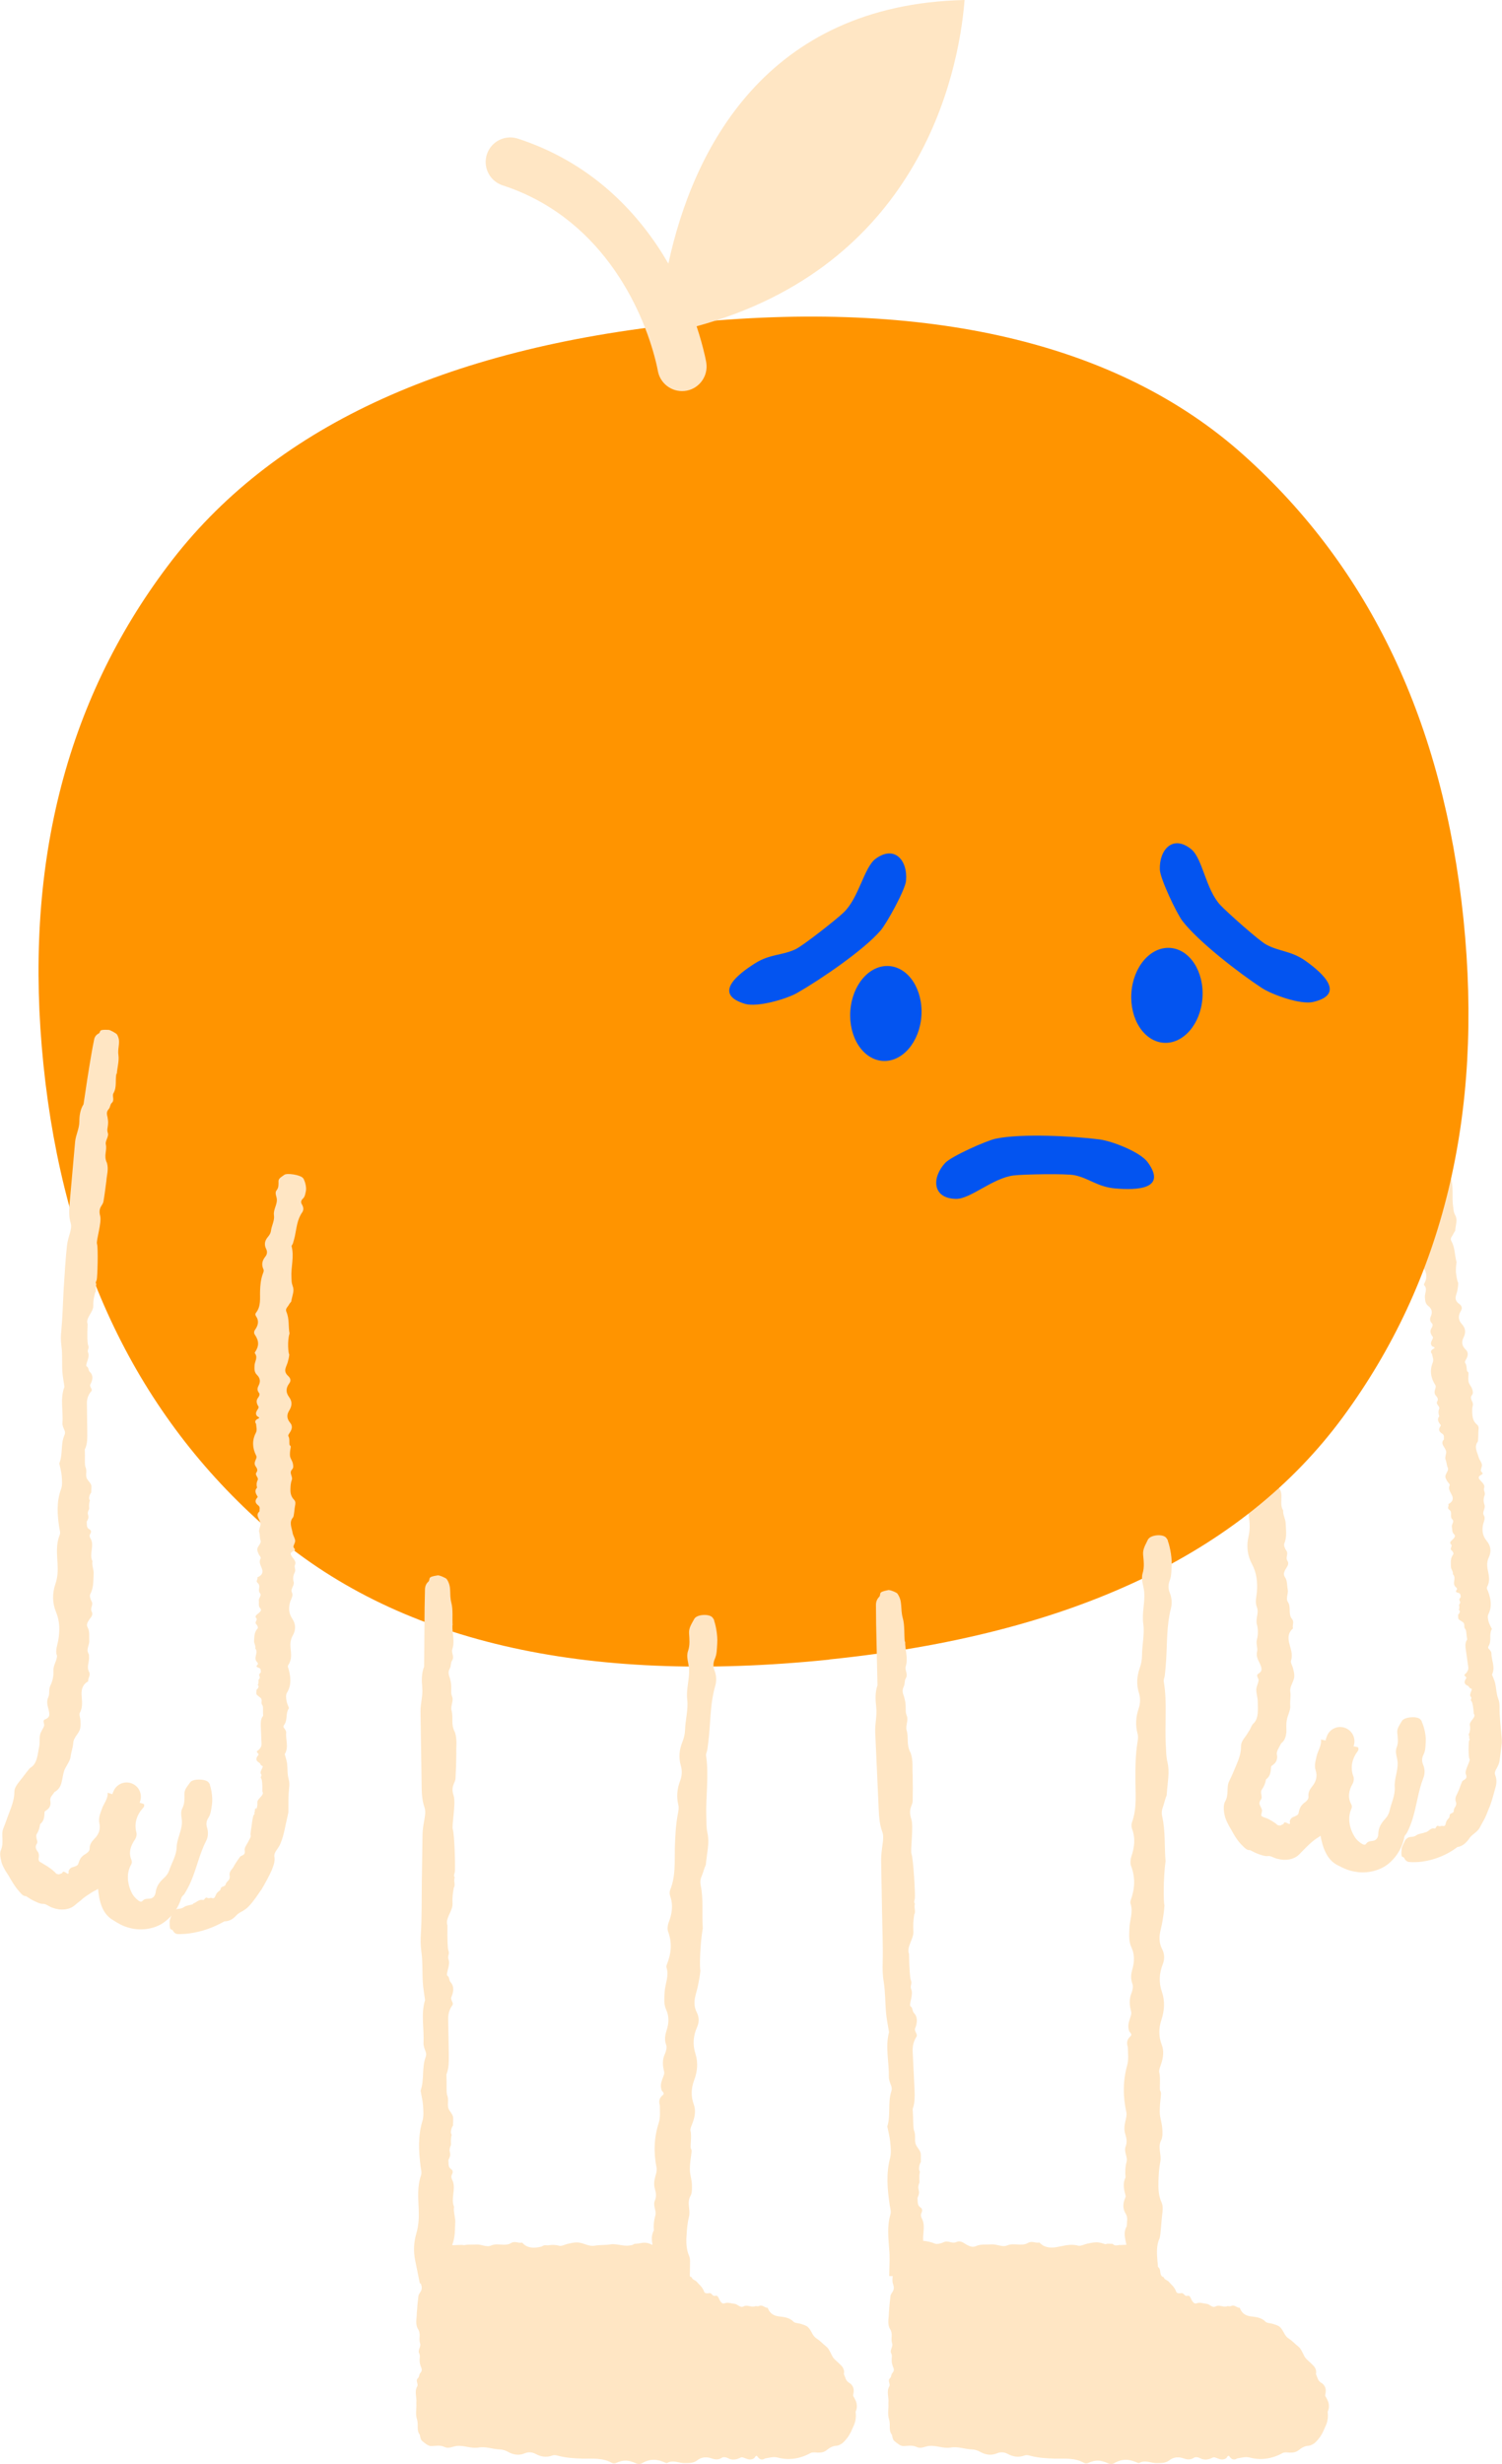 <?xml version="1.0" encoding="UTF-8"?>
<svg id="illuer_blå_bg" xmlns="http://www.w3.org/2000/svg" viewBox="0 0 165.23 271.03">
  <defs>
    <style>
      .cls-1 {
        fill: #ff9400;
      }

      .cls-2 {
        fill: #0354f0;
      }

      .cls-3 {
        fill: #ffe6c4;
      }
    </style>
  </defs>
  <path class="cls-3" d="M138.58,112.53c-.08.76.22,1.49-.12,2.2-.15.33.23.73-.08,1.07-.19.21-.1.48-.27.71-.22.3-.18.54-.04.91.05.22.12.36.13.81,0,.36-.09.54.08.93.15.34-.23.87-.11,1.23.23.73-.15,1.24.34,2.04.27.7.1,1.37.13,1.96-.02.76-.05,1.52-.1,2.28-.01.18-.11.36-.2.53-.19.37-.14.71,0,1.09.26.7-.2,2.77-.05,3.08.19.43.41,3.67.36,3.94-.04.18-.14.34.01.47-.16.29.15.7-.06.95-.08.59-.13.8-.06,1.5.06.66-.75,1.41-.43,2.01.07,1.32.17,2.14.28,2.33.19.33-.11.5.09.83.26.45-.26,1.4-.02,1.5.25.11.18.4.4.57.46.35.4.87.19,1.37-.11.26.34.5.18.73-.3.41-.41.85-.36,1.34l.35,3.13c.07.66.17,1.34-.08,1.98.14,1,.11,1.49.24,1.89.31.47,0,.99.4,1.41.56.57.46.44.52,1.36-.14.18-.27.71-.05.85-.1.49.03.92,0,.96-.33.79.26.59-.14,1.41.08.42.01.66.39.82.19.08.23.26.13.47-.1.2-.03.35.09.53.53.71-.04,1.7.44,2.44-.05.47.25.91.27,1.38.03.76.16,1.51-.15,2.26-.08.2.08.57.23.78.26.37-.13.74.1,1.09.27.41-.07.7-.23,1.02-.12.26-.23.5-.03.79.28.41.22.91.31,1.37.09.48-.25.97.02,1.38.37.54,0,1.31.44,1.85.3.37,0,.66.12,1.05-.51.43-.57.96-.43,1.57.15.64.44,1.26.21,1.98-.07.22.15.55.22.83.07.28.15.58.14.87-.02.6-.52,1.09-.44,1.71.08.58-.05,1.01,0,1.6.04.4-.33,1.11-.38,1.51-.1.46-.03.92-.05,1.36-.06.45-.14.88-.58,1.22-.2.42-.55.88-.46,1.23.09.5-.06.87-.46,1.15-.07.05-.18.12-.18.19-.04.54-.07,1.04-.56,1.39-.07.42-.22.78-.46,1.12-.25.35.16.81-.12,1.13-.1.13-.14.27-.14.41.02.13.08.26.15.38.06.13.11.23.13.33.02.1-.03.22-.04.31-.04.14-.09.33.03.38.32.17.49.18.77.32.1.08.3.16.47.28.18.13.29.17.46.35.11.06.22.06.34.06.11-.05.2-.13.32-.15.1-.33.28-.17.58-.04.16.08.17-.06.12-.27.06-.28.25-.45.48-.51.22-.1.45-.2.48-.36.05-.22.1-.47.21-.67.11-.2.26-.38.5-.55.19-.13.42-.39.39-.61-.05-.49.13-.79.42-1.16.4-.48.59-1.09.37-1.75-.18-.53,0-1.05.11-1.57.14-.61.57-1.16.47-1.82l4.09.85c.01.06.02.12.04.18.02.07-.03.18-.08.25-.62.83-.86,1.79-.47,2.81.08.22.03.56-.09.77-.42.73-.57,1.5-.16,2.25.08.14.1.35.03.49-.52,1.13-.11,2.34.29,3,.15.28.31.43.43.55.13.11.25.22.48.35.12.05.27.13.37.01.25-.3.31-.29.83-.37.32-.05.54-.35.55-.74.01-.64.26-1.13.75-1.66.23-.24.42-.57.49-.9.19-.85.63-1.69.57-2.61-.06-.93.37-1.78.32-2.72-.03-.55-.33-1.08-.11-1.63.22-.54.12-1.08.07-1.63-.05-.49.28-.88.51-1.29.25-.44,1.64-.57,2.01-.19.02.02.23.24.18.3.11.18.49,1.26.43,2.15-.03.49-.01.98-.24,1.43-.19.37-.21.72-.05,1.11.2.46.22.99.04,1.44-.59,1.49-.73,3.06-1.22,4.6-.15.48-.34.95-.57,1.41-.08.18-.28.33-.31.5-.19,1.02-.71,2.05-1.65,2.87-.95.85-2.46,1.19-3.69.97-.78-.11-1.28-.36-2.02-.73-.62-.32-1.03-.83-1.3-1.4-.29-.57-.45-1.21-.59-1.96.07-.42.07-.87.17-1.27.07-.32.08-.6-.03-.9-.48-1.38-.29-2.83-.3-4.22.4-1.62.8-3.81.76-4.06l.04-.12.05-.15c.25-.83,1.12-1.3,1.95-1.05.79.24,1.26,1.05,1.08,1.84-.1.45-.24.89-.4,1.32-.14.37-.32.72-.48,1.08-.19.48-.24.96-.09,1.45.17.51.05,1-.3,1.41-.65.71-.97,1.48-1.05,2.47-.05.99-.65,1.83-1.51,2.43-.83.49-1.38,1.11-2.16,1.9-.55.61-1.54.77-2.36.55-.41-.05-.8-.37-1.1-.32-.37.05-.82-.13-1.23-.28-.41-.15-.75-.41-.85-.38-.2.04-.51-.22-.67-.4-.5-.47-.86-1-1.18-1.59-.15-.31-.37-.6-.5-.9-.15-.3-.31-.63-.36-.94-.12-.52-.15-1.13.04-1.49.47-.78.11-1.58.47-2.28.29-.57.53-1.17.77-1.74.29-.67.53-1.33.52-2.07-.01-.41.25-.77.5-1.1.19-.25.29-.47.46-.71.14-.28.27-.59.36-.65.67-.59.52-1.6.52-2.46,0-.44-.16-.87-.16-1.31,0-.34.22-.68.25-1.03.02-.24-.34-.53-.03-.72.39-.24.42-.47.27-.89-.18-.49-.56-.93-.4-1.55.1-.42-.15-.85-.02-1.33.14-.52.14-1.13,0-1.65-.18-.66.25-1.28,0-1.89-.24-.62-.05-1.13,0-1.69.08-1.06-.02-2.09-.54-3.06-.52-.96-.63-2.01-.38-3.06.18-.77.14-1.5.02-2.27-.16-1.03-.38-2.08-.07-3.13.09-.31-.05-.55-.12-.82-.35-1.4-.59-2.79-.21-4.24.11-.44.01-.95-.07-1.42-.08-.46-.26-.91-.4-1.37.33-1.02-.08-2.1.26-3.12.07-.21.06-.35-.03-.54-.13-.25-.3-.52-.31-.78-.03-1.33-.54-2.65-.17-3.99-.13-.55-.3-1.09-.39-1.64-.15-.95-.16-1.92-.39-2.85-.14-.57-.17-1.09-.17-1.66,0-1.53-.13-3.07-.19-4.62-.05-1.55-.11-3.09-.1-4.63,0-.48.09-.96.18-1.43.08-.39.14-.78-.01-1.14-.31-.73-.33-1.5-.33-2.27l-.05-6.66c0-.77.32-1.48.25-2.27-.05-.63-.04-1.33.28-1.95.09-1.83.19-3.65.32-5.48.04-.58.09-1.15.15-1.73.03-.3.2-.55.44-.7.26-.25-.17-.44,1.02-.49.14-.05.91.3.99.42.54.78.15,1.34.37,2.25.15.63,0,1.41.02,2.08Z"/>
  <path class="cls-3" d="M156.8,201.56c.39-.07.55-.53,1-.42.22.04.15-.42.46-.27.19.08.25-.06.44-.01.24.05.31-.08.35-.32.05-.12.04-.22.2-.4.11-.15.23-.18.22-.45-.02-.24.46-.22.45-.46-.02-.46.44-.52.21-1.11-.11-.46.17-.71.26-1.01.18-.35.28-.76.45-1.13.04-.09.16-.15.27-.22.24-.14.25-.34.15-.58-.19-.44.53-1.47.4-1.68-.15-.25-.11-1.81-.05-2.07v.26c-.01-.15,0-.18,0-.2.04-.11.14-.21-.02-.28.15-.19-.15-.41.05-.57.08-.36.12-.49.05-.9-.07-.39.76-.88.44-1.22-.06-.79-.15-1.27-.26-1.38-.19-.19.12-.3-.07-.49-.26-.26.28-.85.04-.9-.25-.05-.18-.23-.39-.32-.45-.19-.38-.5-.16-.81.12-.16-.33-.29-.16-.43.3-.25.43-.52.39-.81l-.26-1.85c-.05-.39-.13-.79.14-1.18-.11-.59-.06-.89-.18-1.12-.29-.27.04-.59-.35-.83-.53-.32-.44-.25-.47-.79.15-.11.3-.43.08-.51.12-.3,0-.55.03-.58.36-.48-.24-.34.19-.85-.06-.25.01-.39-.36-.48-.19-.04-.22-.15-.11-.28.1-.12.05-.21-.07-.31-.49-.41.11-1.02-.34-1.44.07-.28-.21-.54-.21-.82,0-.45-.09-.9.25-1.35.09-.12-.05-.34-.19-.46-.24-.21.17-.45-.05-.65-.25-.24.1-.42.27-.62.14-.16.25-.31.07-.48-.26-.24-.18-.54-.24-.81-.07-.28.3-.59.05-.83-.34-.33.08-.77-.35-1.07-.28-.2.02-.39-.1-.61.51-.27.57-.59.42-.94-.16-.37-.47-.7-.27-1.13.06-.13-.18-.3-.27-.46-.08-.16-.19-.31-.2-.48-.03-.34.42-.67.26-1.01-.14-.32-.1-.56-.24-.88-.1-.21.09-.64.07-.86-.06-.5-.73-.86-.25-1.36-.02-.22.08-.47-.2-.64-.35-.22-.42-.47-.21-.77.04-.05.09-.13.06-.17-.24-.3-.44-.61-.16-.97-.1-.27-.12-.53-.01-.82.11-.28-.41-.5-.22-.8.15-.24.04-.44-.14-.64-.18-.2-.17-.42-.1-.66.05-.16.13-.36.04-.5-.51-.79-.64-1.61-.29-2.48.13-.33-.02-.61-.08-.95-.23-.25-.1-.44.21-.6.16-.08.04-.16-.17-.23-.44-.42.2-.84.04-1.06-.23-.3-.36-.62-.12-.98.1-.15.16-.38.04-.49-.26-.26-.25-.5-.12-.8.17-.4.14-.79-.29-1.12-.35-.27-.34-.62-.37-.96-.04-.44.32-.91-.08-1.32-.04-.04-.03-.12,0-.17.18-.32.26-.63.23-.93-.03-.37-.16-.63-.44-.95-.12-.13-.12-.36-.03-.51.31-.53.39-1.01-.05-1.51-.08-.09-.1-.24-.04-.34.52-.79.27-1.6.23-2.4-.03-.64-.04-1.27.13-1.9.05-.17.11-.33,0-.5-.27-.46-.21-.91.08-1.35.19-.28.19-.56.02-.84-.29-.47-.24-.9.07-1.34.14-.2.25-.44.25-.66,0-.57.3-1.13.16-1.71-.15-.59.22-1.13.15-1.71-.04-.34-.35-.7-.13-1.02.22-.32.14-.66.11-1.01-.03-.31.32-.52.57-.74.27-.24,1.66-.15,2.01.11.02.02.22.16.17.19.1.12.42.78.35,1.28-.04.28-.02.56-.25.8-.18.2-.2.41-.02.64.21.27.25.57.11.83-.49.84-.44,1.75-.55,2.64-.04.28-.09.55-.14.83-.02.11-.15.22-.11.31.41,1.12.13,2.25.31,3.37.05.33.04.55.22.88.29.53.06.97,0,1.73-.17.2-.23.43-.38.63-.12.17-.13.33-.04.49.42.75.35,1.55.57,2.31-.04.23-.06.48-.07.73,0,.11,0,.23,0,.34.01.12.02.24.04.35.06.45.15.79.21.85.01.28-.04.57-.09.85-.04.23-.14.45-.18.68-.06.29.05.56.36.78.32.23.39.49.21.79-.32.52-.31,1.01.12,1.47.42.46.43.95.16,1.48-.23.46-.18.9.24,1.3.31.29.27.64.1.98-.08.16-.24.38-.15.49.22.27.12.9.26.96.13.06.11.22.1.31-.02.28-.03.52.01.79.04.27.3.52.39.79.07.21.15.48,0,.67-.36.43.19.75.08,1.15-.09.34-.08.68-.05,1.02.03.4.13.78.52,1.11.21.18.18.42.15.65-.03.26,0,1.1-.09,1.24-.42.57-.03,1.14.11,1.69.07.27.31.52.36.8.04.21-.12.45-.12.67,0,.15.38.29.09.44-.37.19-.39.33-.2.57.22.28.61.53.47.92-.09.26.18.51.05.81-.13.33-.13.7-.01,1.01.16.4-.29.8-.07,1.16.21.35,0,.67-.08,1-.13.63-.08,1.25.39,1.81.47.56.54,1.18.24,1.82-.21.46-.21.9-.12,1.36.12.61.29,1.23-.06,1.87-.1.19.03.33.09.49.3.82.48,1.65.05,2.52-.13.26-.05.57.02.84s.23.53.36.8c-.36.62.01,1.25-.36,1.87-.07.13-.08.21.02.32.13.14.28.3.28.46,0,.79.47,1.55.07,2.37.12.32.28.64.35.96.13.56.12,1.14.33,1.68.13.33.15.64.15.98-.01.91.11,1.81.18,2.72l.07.84v.18s0,.14,0,.14c-.08.67-.15,1.33-.25,1.99-.04.3-.18.58-.34.86-.13.23-.24.46-.13.71.2.53.14,1.02-.02,1.51-.21.71-.36,1.43-.68,2.15-.15.36-.27.72-.45,1.08l-.58,1.07c-.28.5-.89.72-1.19,1.24-.29.39-.7.79-1.25.86-1.12.86-2.52,1.43-3.94,1.61-.45.05-.9.07-1.36.03-.24-.02-.44-.19-.54-.43-.18-.26-.39.15-.29-1.03,0-.14.36-.88.41-.96.46-.55.73-.18,1.2-.51.29-.21.69-.19.99-.34Z"/>
  <path class="cls-1" d="M91.22,182.56c-27.13,2.79-47.77-2.03-61.89-14.47-14.17-12.41-22.34-29.41-24.55-50.96-2.21-21.55,2.33-39.83,13.68-54.89,11.32-15.06,30.29-23.94,56.87-26.67,26.58-2.73,47.61,2.04,61.5,14.51,13.88,12.44,21.94,29.45,24.16,51,2.21,21.55-2.23,39.82-13.29,54.84-11.06,15-29.89,23.9-56.45,26.62"/>
  <path class="cls-3" d="M73.53,28.98c2.68-12.43,10.67-28.48,32.58-28.98-.69,8.76-5.35,29.3-29.48,35.89.4,1.2.7,2.31.92,3.28l.13.62.02.14c.21,1.41-.73,2.76-2.14,3.04-1.42.28-2.8-.6-3.15-1.98l-.03-.14-.11-.54c-1.27-5.68-5.67-15.95-16.44-19.74l-.54-.18-.13-.05c-1.33-.51-2.05-1.98-1.6-3.36.45-1.37,1.89-2.14,3.27-1.77l.13.04.66.22c7.81,2.75,12.8,8.17,15.89,13.5Z"/>
  <ellipse class="cls-2" cx="97.46" cy="111.5" rx="5.23" ry="3.92" transform="translate(-20.28 201.32) rotate(-86.19)"/>
  <ellipse class="cls-2" cx="128.39" cy="109.5" rx="5.23" ry="3.92" transform="translate(10.58 230.32) rotate(-86.19)"/>
  <path class="cls-2" d="M103.97,127.93c.67-.73,4.52-2.45,5.55-2.67,2.8-.6,8.59-.29,11.44.08,1.38.18,4.46,1.37,5.29,2.5,2.18,2.99-1.19,3.1-3.58,2.89-1.93-.17-2.84-1.11-4.44-1.45-.91-.2-5.64-.11-6.71.02-2.32.28-4.77,2.61-6.36,2.58-2.61-.05-2.68-2.33-1.19-3.95h0Z"/>
  <path class="cls-2" d="M99.67,96.89c-.09.99-2.12,4.69-2.81,5.48-1.87,2.17-6.66,5.42-9.16,6.85-1.21.69-4.38,1.6-5.73,1.21-3.55-1.06-.93-3.19,1.1-4.47,1.64-1.03,2.93-.84,4.42-1.53.84-.39,4.56-3.32,5.33-4.07,1.68-1.62,2.23-4.96,3.51-5.9,2.11-1.54,3.55.23,3.34,2.43h0Z"/>
  <path class="cls-2" d="M127.59,95.66c.03.99,1.84,4.8,2.48,5.64,1.74,2.28,6.33,5.81,8.74,7.38,1.17.76,4.28,1.86,5.64,1.54,3.6-.85,1.12-3.13-.83-4.52-1.58-1.12-2.88-1.01-4.32-1.79-.82-.44-4.35-3.59-5.08-4.38-1.58-1.72-1.93-5.08-3.16-6.1-2.02-1.66-3.55.02-3.47,2.23h0Z"/>
  <path class="cls-3" d="M49.77,178.77c-.04.91.29,1.76-.01,2.63-.14.4.26.85-.03,1.27-.18.26-.09.58-.24.85-.21.36-.16.65,0,1.08.05.26.14.42.15.96.01.43-.07.65.11,1.11.16.4-.2,1.04-.08,1.47.24.87-.12,1.48.38,2.42.27.83.11,1.64.15,2.34-.01.91-.04,1.81-.09,2.72-.01.21-.11.43-.2.63-.19.44-.15.85,0,1.3.26.84-.24,3.3-.1,3.68.19.52.3,4.39.22,4.72-.05.21-.16.4,0,.57-.17.34.11.85-.11,1.13-.11.7-.17.95-.14,1.78.03.79-.84,1.62-.56,2.36-.02,1.57.02,2.56.11,2.78.17.4-.15.58.02.99.23.55-.36,1.64-.13,1.78.25.15.15.49.35.71.42.46.33,1.06.08,1.64-.13.3.3.63.12.88-.33.45-.48.97-.47,1.55l.07,3.74c0,.79.04,1.6-.26,2.33.05,1.19-.03,1.77.07,2.26.27.59-.1,1.17.27,1.71.5.74.41.58.38,1.66-.16.2-.34.81-.14.99-.15.57-.06,1.09-.08,1.14-.41.89.2.72-.28,1.65.04.51-.05.78.31,1.02.18.12.21.33.08.57-.12.23-.07.41.04.63.45.9-.21,2.01.19,2.93-.1.55.15,1.11.13,1.66-.04.9,0,1.8-.39,2.65-.1.22.02.68.14.95.1.2.06.4.02.58l-1.95-1.97c.24.06.47.14.72.03.51-.24.82.13,1.18.32.29.15.57.28.94.11.52-.24,1.1-.14,1.65-.18.57-.04,1.12.34,1.64.11.72-.32,1.51.14,2.19-.27.45-.27.76.05,1.22-.05.46.54,1.08.63,1.79.51.76-.13,1.47-.4,2.29-.16.26.07.63-.15.96-.22.32-.07.66-.15.98-.15.68,0,1.26.48,1.96.36.65-.11,1.14-.04,1.79-.15.44-.08,1.25.16,1.71.15,1.01,0,1.84-.65,2.75-.12.44,0,.92.12,1.31-.14.23-.15.46-.24.7-.27l-2.08,1.97c-.02-.28.04-.57.18-.86.05-.1.12-.23.1-.31-.17-.66-.31-1.3.05-1.95-.05-.56,0-1.09.16-1.64.16-.53-.3-1.08-.05-1.64.19-.45.13-.86,0-1.3-.13-.44-.08-.88.04-1.32.09-.31.2-.68.15-.97-.34-1.69-.29-3.32.24-4.98.2-.62.11-1.22.12-1.89-.17-.55,0-.89.33-1.15.17-.13.07-.3-.12-.49-.35-.92.38-1.62.26-2.08-.16-.65-.23-1.31.09-1.97.13-.27.23-.71.14-.96-.21-.57-.14-1.04.04-1.61.25-.75.3-1.53-.05-2.29-.28-.61-.2-1.31-.16-1.99.06-.88.5-1.72.2-2.64-.03-.09,0-.24.04-.33.48-1.19.6-2.37.14-3.61-.1-.27-.06-.71.05-.99.38-.98.53-1.93.17-2.94-.07-.19-.07-.48,0-.66.62-1.5.48-3.11.52-4.67.04-1.25.1-2.49.33-3.71.06-.33.14-.64.05-.98-.22-.9-.13-1.79.2-2.65.21-.54.24-1.11.08-1.65-.26-.91-.18-1.76.17-2.63.16-.4.28-.87.29-1.3.03-1.13.37-2.24.24-3.36-.13-1.14.26-2.23.2-3.36-.04-.66-.34-1.32-.11-1.98.23-.67.15-1.31.11-1.98-.03-.59.32-1.06.57-1.54.27-.52,1.67-.6,2.02-.15.02.03.22.29.17.35.1.22.42,1.49.34,2.52-.04.57-.03,1.14-.26,1.66-.19.43-.21.85-.04,1.29.21.53.24,1.13.09,1.66-.52,1.75-.52,3.57-.68,5.37-.05.56-.12,1.12-.2,1.67-.03.22-.16.44-.14.64.34,2.25-.05,4.52.03,6.78.02.68-.01,1.11.13,1.78.23,1.09-.04,1.98-.19,3.49-.19.39-.28.84-.46,1.25-.14.32-.17.64-.1.98.32,1.55.13,3.15.23,4.73-.32,1.85-.36,4.43-.26,4.66-.05.56-.16,1.11-.27,1.66-.09.44-.23.86-.32,1.3-.12.57-.07,1.13.19,1.63.26.52.28,1.06.04,1.61-.43.96-.51,1.92-.19,2.93.32,1,.22,1.98-.15,2.96-.32.86-.36,1.74-.03,2.63.24.65.13,1.32-.11,1.97-.11.31-.31.69-.25.94.16.58-.07,1.81.05,1.96.12.14.06.46.03.64-.08.55-.14,1.03-.15,1.57-.02.55.19,1.1.22,1.66.02.44.04.99-.15,1.32-.44.77.03,1.54-.17,2.3-.16.64-.22,1.33-.26,2-.06.79-.04,1.57.28,2.31.08.18.1.38.1.59l-.03,2.04-2.22.09c-.24,0-.5-.02-.74-.05-.51-.06-2.19-.1-2.44-.21-1.06-.48-2.27-.14-3.39-.05-.56.05-1.1.25-1.65.28-.43.02-.87-.17-1.32-.19-.3-.01-.65.35-.9.05-.31-.38-.59-.42-1.1-.26-.6.19-1.15.56-1.91.38-.51-.12-1.05.12-1.63-.03-.63-.16-1.37-.2-2.01-.1-.82.13-1.55-.35-2.3-.16-.72.18-1.32-.06-1.98-.16-1.24-.18-2.47-.18-3.67.25-.24.09-.49.16-.74.21l-1.69.36-.53-2.61c-.19-.96-.14-1.95.14-2.91.26-.88.3-1.75.26-2.67-.05-1.24-.17-2.5.25-3.7.12-.35,0-.65-.04-.98-.21-1.69-.31-3.36.2-5.02.16-.5.1-1.12.07-1.68-.04-.56-.18-1.1-.27-1.66.42-1.17.12-2.49.54-3.65.09-.24.1-.41.01-.64-.11-.3-.25-.64-.23-.95.08-1.57-.31-3.17.17-4.72-.09-.66-.21-1.31-.25-1.97-.07-1.13,0-2.28-.16-3.39-.09-.68-.09-1.29-.05-1.97.11-1.81.08-3.62.1-5.44l.08-5.44c.01-.56.11-1.12.21-1.67.08-.45.15-.92,0-1.34-.3-.86-.3-1.76-.31-2.67l-.12-7.82c-.02-.9.28-1.75.19-2.68-.07-.74-.09-1.57.21-2.3l.05-6.46.04-2.04c.01-.36.16-.66.39-.85.24-.31-.2-.5.98-.67.14-.07.93.27,1.02.4.6.88.24,1.58.52,2.64.19.73.08,1.68.13,2.46Z"/>
  <g>
    <path class="cls-3" d="M46.61,268.23l1.24-19.67h25.78s-.78,6.11,9.36,6.84c7.54,1.6,9.89,8.52,9.06,11.14-.83,2.62-24.05,2.17-24.05,2.17l-21.79-1.51"/>
    <path class="cls-3" d="M45.8,264.33c.07-.64-.24-1.24.1-1.83.15-.27-.23-.61.07-.89.19-.17.1-.4.27-.58.22-.24.18-.44.04-.75-.05-.18-.12-.3-.12-.68,0-.3.09-.45-.07-.78-.14-.29.24-.72.13-1.02-.22-.62.17-1.03-.3-1.71-.25-.59-.06-1.15-.07-1.64.04-.63.1-1.27.18-1.9.02-.15.13-.29.22-.43.2-.29.17-.58.05-.91-.23-.6.34-2.29.22-2.56,0-.02-.02-.04-.02-.16v-.72s1.36-.55,1.36-.55c.45-.18,2.92-.32,3.13-.26.15.04.28.15.4,0,.24.16.59-.12.79.1.49.1.67.16,1.25.12.55-.04,1.14.82,1.66.53,1.1,0,1.79-.05,1.94-.15.28-.17.41.14.69-.03.39-.24,1.15.34,1.24.11.1-.25.34-.16.49-.36.32-.43.74-.35,1.14-.1.21.13.44-.31.62-.13.32.32.68.47,1.09.45l2.61-.12c.55-.02,1.12-.06,1.63.23.83-.06,1.24,0,1.58-.09.41-.27.82.08,1.19-.29.51-.51.4-.42,1.16-.4.14.16.57.33.7.12.4.14.76.05.8.07.63.4.5-.21,1.16.26.22-.03.38,0,.5-.07l1.36,1.54s.11.06.25.08c.18.04.21.12.09.23-.1.11-.05.2.08.28.26.16.27.37.3.61.03.23.09.48.38.55.05.27.42.32.57.51.27.33.62.55.81,1.11.06.15.34.17.53.13.31-.07.36.38.67.3.35-.1.38.31.54.54.12.19.26.37.52.27.36-.13.7.03,1.05.06.36.02.64.49,1.01.29.46-.24.89.17,1.33-.04l.24.03s.09-.02.14-.04c.4-.17.58.2.95.2.21.59.61.85,1.17.94.6.07,1.23.12,1.69.61.15.14.5.13.76.21.26.08.53.16.75.31.44.36.51.99.99,1.29.44.29.69.59,1.1.92.3.22.53.87.72,1.17.24.32.57.54.83.82.27.26.47.57.37,1.02.16.33.19.72.54.93.46.26.62.7.51,1.22-.02.09-.05.22-.01.28.15.25.29.52.36.8.06.29.04.61-.11.91.07.53.03,1.08-.27,1.67-.03.05-.18.46-.36.77-.21.37-.32.48-.48.68-.08.09-.16.18-.25.26-.08.08-.13.11-.21.16-.14.09-.3.17-.48.2-.49.02-.81.23-1.11.47-.32.27-.66.3-1.04.29-.26-.02-.55-.06-.76.05-1.17.64-2.38.82-3.63.49-.47-.12-.88.03-1.36.1-.37.23-.63.1-.85-.21-.11-.16-.22-.04-.34.17-.62.44-1.18-.22-1.49-.06-.44.22-.9.34-1.39.08-.2-.11-.52-.17-.68-.06-.39.25-.73.22-1.13.08-.55-.19-1.1-.18-1.61.22-.42.33-.91.29-1.39.3-.62,0-1.24-.39-1.87-.03-.06.04-.17.02-.24-.02-.86-.41-1.69-.46-2.55.06-.19.11-.5.1-.7,0-.73-.33-1.32-.43-2.15-.03-.13.07-.34.07-.46,0-1.05-.61-2.18-.45-3.27-.48-.88-.03-1.74-.08-2.6-.3-.23-.06-.45-.13-.69-.04-.64.23-1.25.15-1.85-.18-.38-.2-.78-.23-1.16-.07-.64.27-1.24.19-1.84-.14-.28-.16-.6-.27-.91-.28-.79-.02-1.56-.35-2.35-.21-.8.14-1.56-.24-2.35-.18-.47.04-.93.35-1.4.12-.46-.22-.92-.13-1.39-.1-.42.03-.74-.31-1.06-.55-.36-.27-.37-1.66-.04-2.02.02-.02.21-.22.25-.17.16-.1,1.05-.43,1.77-.36.39.04.79.02,1.15.25.3.19.59.2.9.03.38-.21.79-.25,1.16-.1,1.21.5,2.49.49,3.74.64.39.05.78.11,1.17.18.15.03.31.16.44.13,1.58-.35,3.16.01,4.74-.08.47-.03.78,0,1.24-.14.77-.24,1.38.03,2.44.16.27.19.59.28.87.45.23.13.45.17.68.09.27-.08.55-.13.82-.17l.21-.02s.05,0,.07-.01h.1s.41-.05.41-.05c.55-.04,1.1-.06,1.65-.15,1.3.22,3.09.11,3.25,0,.39.01.78.09,1.17.16.31.06.61.17.92.23.4.08.79,0,1.12-.3.35-.3.72-.36,1.11-.16.69.35,1.37.36,2.04-.04.67-.4,1.34-.39,2.05-.11.62.24,1.23.2,1.8-.22.42-.31.88-.27,1.35-.11.22.07.5.23.67.13.37-.22,1.22-.16,1.3-.3.07-.14.29-.12.41-.12.37,0,.69-.02,1.04-.09.35-.08.65-.37.95-.51.26-.1.51-.24.75-.13.23.12.44.02.45-.07.07-.06-.03-.07-.08-.04-.01,0-.02.02-.03.03-.04.04-.09.08-.12.14-.07.08-.12.29-.1.31.15-.13.23-.43.21-.78,0-.2-.03-.4-.13-.6-.08-.19-.23-.37-.46-.52-.23-.15-.25-.41-.3-.66-.01-.29-.39-1.15-.38-1.33.13-.79-.6-1.21-1.09-1.62-.23-.23-.63-.27-.86-.48-.18-.17-.27-.44-.45-.63-.13-.12-.49.04-.44-.27.07-.41-.06-.54-.4-.56-.39-.05-.86.18-1.16-.19-.21-.25-.61-.1-.86-.37-.27-.31-.71-.42-1.1-.44-.11,0-.21-.03-.31-.08l.28.04c-.46-.11-.86-.42-1.32-.32-.57.14-1-.21-1.47-.4-.45-.18-.9-.32-1.37-.44-.47-.11-.96-.13-1.5-.15-.54,0-1.07-.1-1.55-.38-.49-.24-.91-.65-1.23-1.13-.46-.7-.96-1.29-1.49-1.97-.7-.91-1.24-2.12-.95-3.3.09-.36-.05-.57-.05-1.05h0c-.37-.44,3.26,3.7,1.72,1.95h0s0,0,0,0h0s-.01,0-.01,0h-.03s-.06.02-.06.02l-.11.02-.22.04-.44.06c-.29.04-.59.06-.88.06-.59,0-1.17-.1-1.75-.34-.35-.15-.78-.09-1.17-.04-.39.05-.77.19-1.16.29-.82-.41-1.74-.09-2.56-.5-.17-.08-.29-.09-.45,0-.21.11-.45.26-.66.25-1.1-.06-2.22.35-3.31-.11-.46.1-.92.23-1.38.28-.79.08-1.6.04-2.37.2-.47.1-.9.1-1.38.07-1.26-.08-2.54-.03-3.8-.03-1.27,0-2.54.02-3.8,0h-.24s1.97-1.86,1.97-1.86c-.05.31-.14.62-.24.92-.1.31-.18.64-.04.93.28.62.25,1.25.23,1.88-.06,1.82-.11,3.65-.13,5.47,0,.63-.33,1.21-.27,1.86.05.52.04,1.1-.28,1.6l-.26,4.51c-.03.47-.06.95-.1,1.42-.02.25-.18.45-.42.58-.25.21.19.36-1,.42-.14.04-.92-.24-1-.33-.57-.65-.19-1.11-.43-1.88-.17-.52-.03-1.18-.06-1.73Z"/>
  </g>
  <path class="cls-3" d="M99.57,180.57c-.01.95.35,1.82.07,2.73-.13.42.29.88,0,1.32-.17.28-.07.6-.22.9-.19.39-.14.68.03,1.12.06.27.15.43.18,1,.02.44-.05.67.14,1.15.17.42-.17,1.09-.04,1.53.27.89-.07,1.55.45,2.51.3.85.16,1.7.22,2.43.02.94.02,1.89,0,2.83,0,.22-.1.45-.18.66-.17.46-.12.89.03,1.35.28.87-.13,3.44.02,3.83.21.53.43,4.56.37,4.9-.04.22-.14.43.01.59-.15.36.14.88-.08,1.18-.09.73-.14,1-.09,1.86.05.82-.79,1.71-.48,2.47.03,1.64.1,2.66.2,2.89.18.42-.13.61.05,1.03.25.57-.31,1.71-.08,1.85.25.15.17.51.37.73.44.46.37,1.1.13,1.7-.12.31.32.65.15.91-.31.48-.45,1.02-.42,1.63l.19,3.89c.03.82.1,1.66-.19,2.43.08,1.24.03,1.84.14,2.35.28.61-.06,1.22.32,1.77.52.75.43.59.44,1.72-.15.21-.31.85-.1,1.04-.13.6-.03,1.14-.05,1.19-.38.94.22.74-.22,1.72.05.53-.03.81.34,1.05.19.12.22.33.1.59-.11.24-.06.43.06.66.48.92-.15,2.09.28,3.04-.06.47.1.93.16,1.4l-2.11-2.07c.11-.01.22-.02.32-.01.94.03,1.87-.02,2.76.36.23.1.71-.02.99-.16.48-.22.9.2,1.35,0,.53-.24.85.13,1.23.32.3.15.59.28.97.11.54-.24,1.14-.14,1.72-.18.6-.04,1.17.34,1.7.11.75-.32,1.57.14,2.28-.27.46-.27.79.05,1.27-.05.48.54,1.13.63,1.87.51.79-.13,1.53-.4,2.39-.16.27.07.66-.15.99-.22.34-.07.68-.15,1.03-.15.71,0,1.31.48,2.04.36.68-.11,1.18-.04,1.86-.15.26-.04.64.01,1,.07l-1.63,1.59c.05-.3.1-.57.1-.78.02-1.05-.6-1.93-.05-2.86.01-.46.15-.95-.11-1.37-.32-.52-.34-1.06-.1-1.64.04-.1.11-.24.09-.33-.19-.68-.35-1.35-.01-2.03-.06-.58-.04-1.13.11-1.71.15-.55-.33-1.11-.1-1.7.18-.47.1-.9-.04-1.35-.15-.45-.11-.91,0-1.38.08-.33.18-.72.12-1.02-.39-1.74-.39-3.45.09-5.19.18-.65.08-1.27.07-1.97-.19-.57-.03-.92.3-1.21.17-.14.06-.31-.13-.51-.38-.95.33-1.7.2-2.18-.18-.67-.26-1.35.03-2.05.12-.29.21-.74.11-1-.22-.59-.17-1.08,0-1.67.22-.79.25-1.6-.12-2.38-.3-.63-.24-1.36-.22-2.07.03-.92.45-1.81.12-2.75-.03-.09-.01-.24.03-.35.45-1.25.53-2.49.04-3.76-.11-.28-.08-.73.02-1.03.35-1.03.48-2.02.08-3.07-.07-.19-.08-.5-.01-.69.58-1.58.38-3.25.38-4.88,0-1.3.02-2.59.22-3.87.05-.35.12-.67.02-1.02-.25-.93-.19-1.85.12-2.76.19-.57.21-1.16.03-1.72-.29-.94-.23-1.83.09-2.74.15-.42.25-.91.25-1.37,0-1.17.3-2.34.14-3.5-.17-1.18.2-2.33.1-3.5-.06-.69-.38-1.36-.17-2.06.21-.7.11-1.37.05-2.06-.05-.62.29-1.11.52-1.62.26-.55,1.65-.68,2.02-.22.02.03.23.29.18.36.11.22.47,1.54.42,2.61-.03.59,0,1.18-.21,1.73-.18.46-.18.89,0,1.34.22.54.28,1.16.13,1.72-.47,1.84-.41,3.73-.52,5.61-.03.58-.09,1.17-.15,1.75-.02.23-.15.47-.12.67.4,2.33.09,4.7.23,7.05.04.7.02,1.16.18,1.85.26,1.13.02,2.06-.09,3.64-.18.41-.26.89-.42,1.31-.13.34-.15.67-.07,1.02.37,1.61.23,3.28.37,4.91-.26,1.94-.23,4.62-.12,4.86-.03.58-.12,1.16-.22,1.74-.07.46-.2.9-.28,1.36-.1.6-.03,1.17.23,1.69.28.53.31,1.1.09,1.67-.4,1.01-.46,2.02-.1,3.06.35,1.03.28,2.05-.06,3.09-.3.91-.31,1.82.04,2.73.26.67.17,1.37-.05,2.06-.1.32-.29.73-.22.99.17.6-.02,1.89.11,2.03.12.14.07.47.05.67-.06.57-.11,1.07-.11,1.64,0,.57.22,1.14.27,1.72.04.46.07,1.03-.11,1.38-.42.82.07,1.6-.1,2.4-.14.67-.18,1.39-.2,2.09-.03.82,0,1.63.35,2.39.18.41.11.91.05,1.38-.07.53-.16,2.28-.28,2.54-.35.75-.31,1.58-.24,2.41l.14,1.54-1.96.23c-.37.04-.75.1-1.11.12-.58.05-1.14.25-1.72.28-.45.02-.91-.17-1.37-.19-.31-.01-.68.35-.94.05-.33-.38-.62-.42-1.14-.26-.63.19-1.2.56-1.99.38-.53-.12-1.09.12-1.7-.03-.65-.16-1.42-.2-2.09-.1-.85.13-1.61-.35-2.39-.16-.75.18-1.38-.06-2.06-.16-1.29-.18-2.57-.18-3.82.25-1.24.42-2.54.44-3.8.1-.55-.15-1.09-.22-1.65-.24l-1.9-.07.04-1.76c0-.37,0-.75-.04-1.14-.09-1.29-.25-2.6.13-3.85.11-.37-.02-.68-.07-1.02-.26-1.75-.42-3.48.04-5.23.14-.53.07-1.17.01-1.75-.06-.58-.21-1.14-.32-1.71.39-1.23.04-2.59.43-3.81.08-.25.08-.43,0-.66-.12-.31-.27-.66-.26-.98.03-1.64-.41-3.29.02-4.92-.11-.68-.25-1.36-.32-2.04-.11-1.17-.08-2.37-.27-3.52-.12-.7-.13-1.34-.11-2.05.05-1.88-.04-3.77-.07-5.66l-.1-5.66c0-.58.08-1.17.16-1.74.07-.47.12-.96-.04-1.39-.33-.89-.36-1.82-.4-2.77l-.37-8.13c-.05-.94.22-1.82.11-2.79-.09-.77-.14-1.63.14-2.4l-.15-6.72-.02-2.12c0-.37.14-.69.37-.9.23-.33-.22-.51.96-.73.14-.08.94.25,1.03.38.62.9.29,1.63.6,2.73.21.76.13,1.74.21,2.56Z"/>
  <g>
    <path class="cls-3" d="M98.54,268.23l1.24-19.67h25.78s-.78,6.11,9.36,6.84c7.54,1.6,9.89,8.52,9.06,11.14-.83,2.62-24.05,2.17-24.05,2.17l-21.79-1.51"/>
    <path class="cls-3" d="M97.73,264.33c.07-.64-.24-1.24.1-1.83.15-.27-.23-.61.07-.89.19-.17.1-.4.27-.58.22-.24.18-.44.04-.75-.05-.18-.12-.3-.12-.68,0-.3.09-.45-.07-.78-.14-.29.24-.72.13-1.02-.22-.62.17-1.03-.3-1.71-.25-.59-.06-1.15-.07-1.64.04-.63.1-1.27.18-1.9.02-.15.13-.29.22-.43.2-.29.17-.58.05-.91-.23-.6.34-2.29.22-2.56,0-.02-.02-.04-.02-.16v-.72s1.36-.55,1.36-.55c.45-.18,2.92-.32,3.13-.26.15.04.28.15.4,0,.24.16.59-.12.79.1.49.1.67.16,1.25.12.55-.04,1.14.82,1.66.53,1.1,0,1.79-.05,1.94-.15.28-.17.41.14.69-.03.39-.24,1.15.34,1.24.11.1-.25.34-.16.49-.36.32-.43.74-.35,1.14-.1.21.13.44-.31.62-.13.32.32.68.47,1.09.45l2.61-.12c.55-.02,1.12-.06,1.63.23.83-.06,1.24,0,1.58-.09.41-.27.82.08,1.19-.29.51-.51.4-.42,1.16-.4.14.16.57.33.7.12.4.14.76.05.8.07.63.4.5-.21,1.16.26.22-.03.38,0,.5-.07l1.36,1.54s.11.06.25.08c.18.04.21.12.09.23-.1.11-.05.2.08.28.26.16.27.37.3.61.03.23.09.48.38.55.05.27.42.32.57.51.27.33.62.55.81,1.11.06.15.34.17.53.13.31-.07.36.38.67.3.35-.1.38.31.54.54.12.19.26.37.52.27.36-.13.7.03,1.05.06.36.02.64.49,1.01.29.46-.24.89.17,1.33-.04l.24.03s.09-.02.14-.04c.4-.17.58.2.95.2.21.59.61.85,1.17.94.6.07,1.22.12,1.69.61.15.14.5.13.76.21.26.08.53.16.75.31.44.36.51.99.99,1.29.44.29.69.59,1.1.92.3.22.53.87.72,1.17.24.32.57.54.83.82.27.26.47.57.37,1.02.16.33.19.72.54.93.46.26.62.7.51,1.22-.02.09-.05.22-.01.28.15.25.29.52.36.8.06.29.04.61-.11.91.07.53.03,1.08-.27,1.67-.03.05-.18.46-.36.77-.21.37-.32.48-.48.68-.08.09-.16.18-.25.26-.08.08-.13.11-.21.16-.14.09-.3.17-.48.2-.49.02-.81.23-1.11.47-.33.27-.66.3-1.04.29-.26-.02-.55-.06-.76.05-1.17.64-2.38.82-3.63.49-.47-.12-.88.03-1.36.1-.37.23-.63.1-.85-.21-.11-.16-.22-.04-.34.17-.62.44-1.18-.22-1.49-.06-.44.22-.9.34-1.39.08-.2-.11-.52-.17-.68-.06-.39.25-.73.22-1.13.08-.55-.19-1.1-.18-1.61.22-.42.33-.91.29-1.39.3-.62,0-1.24-.39-1.87-.03-.06.04-.17.02-.24-.02-.86-.41-1.69-.46-2.54.06-.19.11-.5.1-.7,0-.73-.33-1.32-.43-2.15-.03-.13.07-.34.07-.46,0-1.05-.61-2.18-.45-3.27-.48-.88-.03-1.75-.08-2.6-.3-.23-.06-.45-.13-.69-.04-.64.23-1.25.15-1.85-.18-.38-.2-.78-.23-1.16-.07-.64.27-1.24.19-1.84-.14-.28-.16-.6-.27-.91-.28-.79-.02-1.56-.35-2.35-.21-.8.14-1.56-.24-2.35-.18-.47.04-.93.35-1.4.12-.46-.22-.92-.13-1.39-.1-.42.03-.74-.31-1.06-.55-.36-.27-.37-1.66-.04-2.02.02-.02.21-.22.25-.17.16-.1,1.05-.43,1.77-.36.39.04.79.02,1.15.25.3.19.59.2.9.03.38-.21.79-.25,1.16-.1,1.21.5,2.49.49,3.74.64.39.05.78.11,1.17.18.15.03.31.16.44.13,1.58-.35,3.16.01,4.74-.08.47-.03.78,0,1.24-.14.77-.24,1.38.03,2.44.16.27.19.59.28.87.45.23.13.45.17.68.09.27-.08.55-.13.82-.17l.21-.02s.05,0,.07-.01h.1s.41-.05.41-.05c.55-.04,1.1-.06,1.65-.15,1.3.22,3.09.11,3.25,0,.39.01.78.09,1.17.16.31.06.61.17.92.23.4.08.79,0,1.12-.3.35-.3.72-.36,1.11-.16.69.35,1.37.36,2.04-.04.67-.4,1.34-.39,2.05-.11.62.24,1.23.2,1.8-.22.42-.31.88-.27,1.35-.11.22.07.5.23.67.13.37-.22,1.22-.16,1.3-.3.07-.14.29-.12.41-.12.37,0,.69-.02,1.04-.09.35-.08.65-.37.95-.51.26-.1.51-.24.75-.13.23.12.44.02.45-.07.07-.06-.03-.07-.08-.04-.01,0-.02.02-.03.03-.04.04-.09.08-.12.14-.07.08-.12.29-.1.31.15-.13.23-.43.21-.78,0-.2-.03-.4-.13-.6-.08-.19-.23-.37-.46-.52-.23-.15-.25-.41-.3-.66-.01-.29-.39-1.15-.38-1.33.13-.79-.6-1.21-1.09-1.62-.23-.23-.63-.27-.86-.48-.18-.17-.27-.44-.45-.63-.13-.12-.49.04-.44-.27.07-.41-.06-.54-.4-.56-.39-.05-.86.18-1.16-.19-.21-.25-.61-.1-.86-.37-.27-.31-.71-.42-1.1-.44-.11,0-.21-.03-.31-.08l.28.04c-.46-.11-.86-.42-1.32-.32-.57.14-1-.21-1.47-.4-.45-.18-.9-.32-1.37-.44-.47-.11-.96-.13-1.5-.15-.54,0-1.07-.1-1.55-.38-.49-.24-.91-.65-1.23-1.13-.46-.7-.96-1.29-1.49-1.97-.7-.91-1.24-2.12-.95-3.3.09-.36-.05-.57-.05-1.05h0c-.37-.44,3.26,3.7,1.72,1.95h0s0,0,0,0h0s-.01,0-.01,0h-.03s-.06.02-.06.02l-.11.02-.22.04-.44.06c-.29.04-.59.06-.88.06-.59,0-1.17-.1-1.75-.34-.35-.15-.78-.09-1.17-.04-.39.05-.77.19-1.16.29-.82-.41-1.74-.09-2.56-.5-.17-.08-.29-.09-.45,0-.21.11-.45.26-.66.25-1.1-.06-2.21.35-3.31-.11-.46.1-.92.23-1.38.28-.79.08-1.6.04-2.37.2-.47.1-.9.1-1.38.07-1.26-.08-2.54-.03-3.8-.03-1.27,0-2.54.02-3.8,0h-.24s1.97-1.86,1.97-1.86c-.05.31-.14.62-.24.92-.1.31-.18.64-.04.93.28.62.25,1.25.23,1.88-.06,1.82-.11,3.65-.13,5.47,0,.63-.33,1.21-.27,1.86.05.52.04,1.1-.28,1.6l-.26,4.51c-.03.47-.06.95-.1,1.42-.02.25-.18.45-.42.58-.25.21.19.36-1,.42-.14.04-.92-.24-1.01-.33-.57-.65-.19-1.11-.43-1.88-.17-.52-.03-1.18-.06-1.73Z"/>
  </g>
  <path class="cls-3" d="M12.81,118.08c-.16.75.07,1.5-.33,2.18-.18.31.16.74-.18,1.06-.21.19-.15.47-.34.68-.25.28-.23.52-.13.9.02.22.09.37.05.82-.03.36-.14.53-.01.94.11.36-.31.84-.23,1.21.16.75-.27,1.23.13,2.07.2.72-.04,1.38-.07,1.97-.1.75-.19,1.51-.32,2.26-.03.18-.15.35-.25.51-.22.35-.21.7-.11,1.08.19.73-.47,2.74-.35,3.07.15.45.05,3.69-.03,3.96-.06.18-.18.33-.03.47-.18.28.08.71-.15.94-.13.58-.21.79-.2,1.48,0,.66-.88,1.33-.62,1.96-.06,1.32-.03,2.15.06,2.35.16.34-.16.49,0,.83.22.47-.39,1.37-.16,1.49.24.13.15.42.34.6.42.39.32.9.06,1.38-.13.25.29.54.11.74-.33.38-.49.81-.49,1.3l.04,3.15c0,.66.04,1.35-.27,1.96.04,1.01-.04,1.49.06,1.91.26.5-.1.99.26,1.44.5.63.41.49.38,1.4-.16.17-.34.68-.14.84-.15.48-.06.92-.08.96-.41.75.2.61-.27,1.39.04.43-.05.66.31.86.19.1.21.28.08.48-.12.19-.07.35.04.54.45.76-.2,1.69.2,2.47-.09.46.16.93.13,1.4-.04.76.01,1.52-.37,2.23-.1.19.02.57.15.8.22.39-.2.73,0,1.1.23.43-.14.69-.32.99-.15.24-.28.48-.11.79.24.44.13.93.17,1.4.04.48-.34.94-.12,1.38.04.08.07.15.09.23v.15c.07.59-.3,1.13,0,1.69.22.42-.13.65-.09,1.06-.59.32-.75.83-.73,1.46.03.66.18,1.32-.18,1.98-.11.2.04.56.06.86.01.29.03.59-.03.88-.13.59-.73.97-.76,1.59-.05.59-.23.98-.3,1.57-.05.4-.5,1.02-.67,1.41-.16.43-.19.89-.31,1.33-.09.43-.32.85-.79,1.1-.14.22-.26.34-.34.47-.09.14-.15.29-.12.48.1.5-.06.81-.45,1.07-.07.05-.17.11-.18.17-.02.52-.04.99-.48,1.33-.07.4-.15.75-.38,1.1-.1.17-.04.37,0,.56.06.19.12.36-.01.54-.18.28-.09.55.08.78.19.23.18.45.16.68-.05.18-.03.37.08.47.32.19.63.38.93.56.12.11.3.2.46.34.17.17.27.2.42.4.1.09.22.09.33.1.11-.02.22-.1.33-.12.13-.3.29-.15.58.03.15.1.17-.05.14-.26.09-.26.29-.42.53-.46.23-.07.46-.15.52-.3.08-.21.15-.45.27-.64.13-.19.3-.35.55-.49.2-.12.46-.34.45-.57,0-.49.21-.77.53-1.11.45-.44.7-1.03.54-1.71-.12-.55.09-1.05.27-1.55.2-.6.7-1.12.64-1.8l4,1.25c0,.05.01.1.02.16.01.07-.04.17-.1.24-.7.76-1.03,1.7-.75,2.75.06.23-.03.56-.17.76-.48.69-.72,1.44-.38,2.23.06.14.06.36-.02.49-.63,1.07-.34,2.32,0,3.02.12.29.27.46.38.59.12.13.22.24.44.4.11.06.25.16.37.05.28-.27.33-.25.87-.29.32-.02.57-.3.62-.68.08-.63.37-1.1.91-1.58.25-.22.47-.52.58-.84.27-.83.79-1.62.82-2.54.03-.93.54-1.74.58-2.67.03-.55-.23-1.11.05-1.63.27-.52.23-1.06.23-1.62,0-.49.37-.85.63-1.23.29-.42,1.69-.4,2.02,0,.02.03.21.26.15.31.09.19.36,1.3.22,2.18-.08.48-.11.98-.38,1.4-.23.35-.28.7-.15,1.1.15.48.12,1.01-.1,1.44-.73,1.42-1.03,2.97-1.67,4.46-.19.46-.44.91-.7,1.35-.1.17-.32.3-.36.47-.29.99-.91,1.97-1.93,2.7-1.03.75-2.57.94-3.77.6-.76-.19-1.24-.49-1.94-.93-.58-.38-.94-.93-1.15-1.52-.23-.6-.32-1.25-.39-2,.11-.42.15-.86.29-1.24.11-.31.14-.59.05-.9-.34-1.42,0-2.85.12-4.23.56-1.57,1.17-3.72,1.15-3.97l.04-.09.06-.14c.33-.8,1.24-1.19,2.04-.86.77.31,1.15,1.16.9,1.94-.14.45-.33.88-.54,1.3-.17.36-.39.68-.58,1.03-.24.46-.34.93-.23,1.44.11.53-.05,1-.44,1.37-.72.65-1.11,1.38-1.29,2.36-.15.98-.82,1.76-1.75,2.27-.45.2-.78.46-1.18.72-.19.13-.38.28-.55.45-.2.15-.41.31-.62.5-.62.55-1.62.6-2.41.3-.39-.1-.75-.45-1.06-.44-.37.02-.79-.22-1.19-.41-.39-.2-.69-.47-.79-.45-.2.02-.47-.25-.61-.43-.44-.48-.74-.97-1.06-1.51-.14-.28-.33-.54-.51-.82-.15-.27-.31-.56-.42-.87-.12-.47-.27-1.1-.08-1.46.18-.43.17-.82.16-1.21-.03-.4-.05-.78.1-1.15.25-.61.45-1.24.69-1.85.27-.71.52-1.39.52-2.17,0-.43.3-.81.57-1.16.08-.1.2-.25.34-.43.11-.15.25-.32.37-.49.19-.24.39-.49.47-.56.78-.43.8-1.49.98-2.32.09-.43,0-.9.1-1.32.06-.34.33-.63.44-.97.07-.23-.23-.59.11-.72.43-.17.52-.38.44-.82-.09-.52-.36-1.02-.09-1.6.19-.39.01-.86.24-1.31.24-.48.36-1.08.33-1.62-.04-.67.5-1.23.37-1.83v.17s0,0,0,0c-.18-.61.06-1.12.16-1.68.18-1.05.18-2.09-.24-3.1-.42-1.01-.43-2.06-.08-3.09.26-.75.29-1.48.24-2.26-.06-1.05-.18-2.11.23-3.12.12-.3,0-.55-.04-.83-.22-1.43-.32-2.84.2-4.25.16-.42.1-.95.07-1.42-.04-.47-.17-.93-.27-1.4.42-.98.13-2.1.56-3.08.09-.2.1-.35.02-.54-.11-.26-.25-.54-.23-.81.1-1.33-.28-2.69.22-3.99-.08-.56-.19-1.11-.23-1.67-.06-.96.03-1.93-.11-2.88-.08-.58-.06-1.1,0-1.67.14-1.53.17-3.07.26-4.62.1-1.54.19-3.09.35-4.63.05-.47.18-.94.32-1.4.11-.38.21-.77.1-1.13-.24-.76-.18-1.52-.11-2.29l.59-6.64c.07-.77.46-1.44.47-2.24,0-.64.09-1.33.46-1.91.26-1.81.54-3.62.85-5.43.1-.57.2-1.14.32-1.71.06-.3.25-.53.51-.65.28-.22-.13-.46,1.06-.39.15-.03.88.39.95.51.46.83.02,1.35.15,2.28.09.64-.14,1.41-.18,2.07Z"/>
  <path class="cls-3" d="M21.21,209.4c.41-.1.65-.5,1.1-.4.22.05.23-.39.52-.22.18.09.26-.06.45,0,.25.09.34-.03.43-.26.07-.11.07-.23.26-.4.14-.13.27-.13.32-.4.04-.22.47-.18.53-.41.09-.45.57-.4.43-1.08-.01-.47.35-.63.47-.94.2-.35.43-.69.67-1.02.05-.08.18-.13.29-.18.25-.11.28-.31.24-.56-.05-.24.17-.55.35-.87.17-.32.35-.62.31-.73-.06-.15.04-.66.11-1.17.06-.52.15-1.01.2-1.08.07-.09.19-.16.06-.26.19-.13-.03-.42.22-.51.01-.02.03-.05.04-.06l-.02.24c.09-.3.14-.44.12-.83-.03-.4.84-.81.55-1.19.02-.8-.03-1.3-.12-1.42-.17-.21.14-.29-.02-.5-.23-.28.36-.83.13-.9-.25-.08-.15-.25-.35-.36-.43-.24-.33-.54-.08-.83.13-.15-.3-.32-.12-.45.33-.23.48-.49.47-.79l-.08-1.9c0-.4-.05-.81.26-1.18-.05-.61.03-.9-.07-1.15-.27-.3.09-.6-.27-.87-.5-.38-.42-.3-.39-.85.16-.1.34-.41.13-.5.15-.29.06-.55.08-.58.41-.45-.2-.37.27-.84-.04-.26.05-.4-.31-.52-.19-.06-.21-.17-.08-.29.12-.11.07-.21-.04-.32-.45-.46.21-1.02-.19-1.49.09-.28-.16-.56-.13-.85.04-.46,0-.91.38-1.34.1-.11-.02-.35-.15-.49-.22-.24.21-.44.01-.66-.23-.26.14-.41.33-.6.15-.15.28-.29.11-.47-.24-.27-.12-.56-.16-.84-.04-.29.35-.57.13-.83-.31-.37.15-.77-.25-1.12-.26-.23.05-.39-.04-.62.54-.23.64-.54.52-.91-.13-.39-.4-.75-.16-1.17.07-.13-.15-.32-.22-.49-.07-.17-.15-.34-.15-.5,0-.35.48-.64.36-1-.11-.33-.04-.58-.15-.91-.08-.22.16-.64.15-.87,0-.52-.65-.94-.12-1.4,0-.23.12-.47-.14-.67-.33-.25-.37-.52-.14-.8.04-.05.11-.12.08-.16-.21-.33-.38-.66-.06-.99-.08-.28-.07-.55.07-.84.13-.27-.36-.54-.14-.83.17-.23.08-.44-.08-.66-.16-.22-.13-.44-.03-.67.07-.16.17-.35.09-.5-.43-.85-.48-1.69-.04-2.54.16-.32.04-.62.02-.97-.2-.28-.06-.45.26-.59.16-.07.06-.15-.14-.25-.4-.46.28-.83.14-1.07-.2-.33-.3-.66-.02-1,.11-.14.19-.36.09-.49-.24-.29-.2-.53-.05-.82.2-.39.21-.78-.18-1.17-.32-.31-.28-.67-.27-1.01,0-.45.4-.88.05-1.35-.04-.05-.02-.12.02-.17.42-.62.45-1.19-.04-1.9-.11-.14-.09-.38.02-.52.35-.5.48-.99.1-1.53-.07-.1-.08-.25,0-.34.59-.75.43-1.59.46-2.41.02-.65.08-1.29.31-1.91.06-.17.14-.32.05-.5-.22-.49-.13-.94.21-1.36.21-.26.25-.55.1-.85-.25-.5-.15-.94.21-1.35.16-.19.29-.42.32-.64.06-.58.41-1.11.33-1.71-.09-.61.33-1.12.32-1.71,0-.35-.28-.74-.03-1.05.25-.31.21-.65.21-1.01,0-.31.37-.49.64-.69.29-.22,1.67,0,1.99.3.02.02.2.19.15.21.09.13.34.83.22,1.33-.07.27-.08.56-.33.79-.2.19-.24.39-.09.64.18.3.2.6.03.85-.57.81-.62,1.73-.81,2.62-.06.28-.14.55-.22.82-.03.11-.17.21-.14.31.3,1.17-.09,2.29-.02,3.43.02.34,0,.56.13.91.23.57-.03.99-.16,1.75-.19.18-.27.41-.44.61-.13.16-.16.32-.09.49.35.8.2,1.6.35,2.39-.27.88-.13,2.2-.03,2.32-.02.28-.09.57-.17.85-.06.22-.18.44-.24.67-.09.29,0,.57.28.83.29.26.34.54.13.82-.37.49-.4.99-.03,1.49.38.5.34,1,.02,1.51-.28.44-.27.89.11,1.34.28.33.21.67,0,1.01-.09.16-.27.35-.19.48.19.29.03.92.16.99.13.07.09.23.07.33-.05.28-.08.52-.06.8.01.28.25.56.31.84.05.22.1.5-.07.67-.4.4.11.78-.04,1.17-.13.33-.14.68-.15,1.02-.01.4.05.8.41,1.17.19.2.14.45.09.68-.06.26-.1,1.11-.21,1.24-.48.53-.14,1.15-.05,1.72.05.28.25.56.28.84.02.22-.17.44-.19.67-.01.15.35.33.05.46-.39.16-.42.3-.26.56.19.31.56.59.38.98-.12.26.13.53-.03.83-.17.32-.22.69-.12,1.02.12.42-.37.78-.19,1.17.18.37-.07.67-.18,1.01-.19.63-.2,1.25.21,1.87.41.61.42,1.25.07,1.86-.26.45-.29.89-.25,1.36.06.63.17,1.27-.24,1.88-.12.18,0,.33.04.5.22.86.32,1.71-.19,2.56-.15.25-.1.57-.06.85.04.28.18.56.28.85-.42.59-.11,1.27-.54,1.85-.09.12-.1.21-.01.32.11.16.25.33.24.49-.08.8.32,1.62-.16,2.4.09.34.21.67.26,1.01.07.58.01,1.16.17,1.73.1.35.09.66.05,1-.09.83-.07,1.66-.08,2.49v.18s-.03.14-.03.14l-.06.29c-.24.97-.36,1.94-.74,2.9-.1.29-.29.56-.47.82-.15.21-.27.44-.24.7.1.56-.11,1.04-.3,1.53-.31.69-.69,1.37-1.08,2.04-.46.65-.87,1.32-1.45,1.92-.19.21-.42.36-.66.51-.26.13-.5.27-.7.48-.31.36-.76.66-1.31.65-1.17.67-2.47,1.14-3.82,1.32-.42.06-.86.09-1.3.08-.24-.01-.43-.16-.55-.4-.19-.25-.37.18-.35-1.01,0-.14.28-.9.34-.99.44-.57.75-.23,1.22-.56.31-.22.73-.21,1.06-.35Z"/>
</svg>